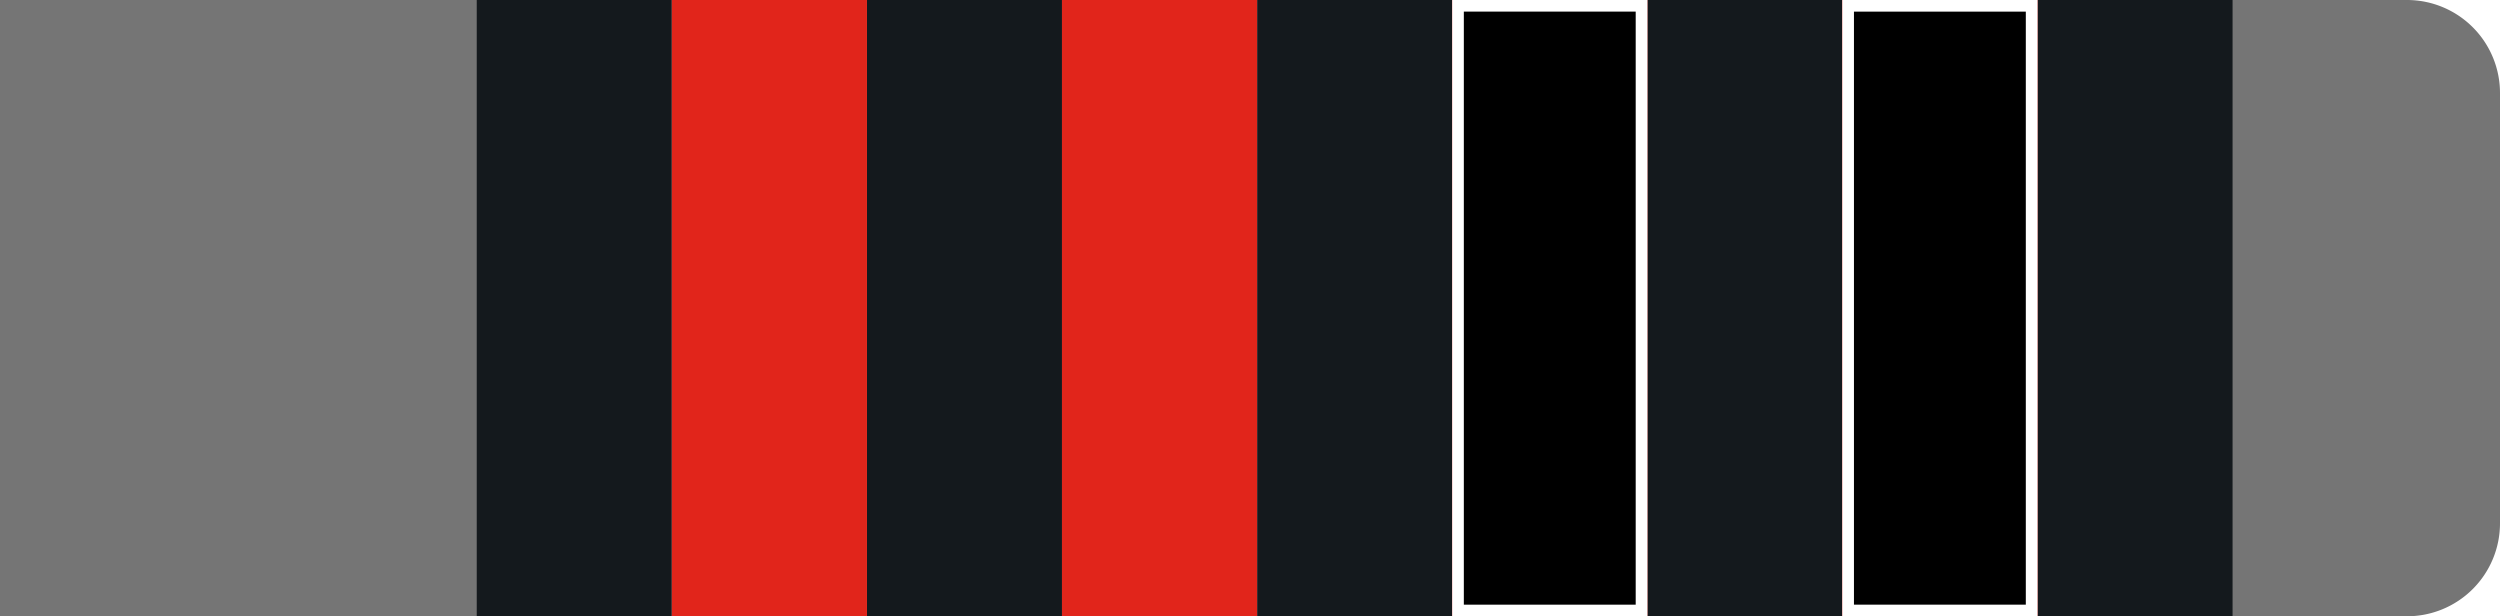 <svg id="Layer_1" data-name="Layer 1" xmlns="http://www.w3.org/2000/svg" viewBox="0 0 215 53"><defs><style>.cls-g2b-1{fill:#757575  !important;}.cls-g2b-2{fill:#14191d  !important;}.cls-g2b-3{fill:#fff  !important;}.cls-g2b-4{fill:#e1251b  !important;}</style></defs><g id="Group_239" data-name="Group 239"><path id="Rectangle_26" data-name="Rectangle 26" class="cls-g2b-1" d="M0,0H207a8,8,0,0,1,8,8V45a8,8,0,0,1-8,8H0V0Z"/><rect id="Rectangle_27" data-name="Rectangle 27" class="cls-g2b-2" x="41" width="151" height="53"/></g><g id="Layer_2" data-name="Layer 2"><rect id="_1" data-name="1" class="cls-g2b-3" x="158.44" width="16.78" height="53"/><rect id="_2" data-name="2" class="cls-g2b-3" x="124.89" width="16.78" height="53"/><rect id="_3" data-name="3" class="cls-g2b-3" x="91.33" width="16.78" height="53"/><rect id="_4" data-name="4" class="cls-g2b-3" x="57.78" width="16.78" height="53"/></g><g id="Layer_3" data-name="Layer 3"><rect id="_1-2" data-name="1" class="cls-g2b-4" x="158.44" width="16.78" height="53"/><rect id="_2-2" data-name="2" class="cls-g2b-4" x="124.89" width="16.78" height="53"/><rect id="_3-2" data-name="3" class="cls-g2b-4" x="91.33" width="16.78" height="53"/><rect id="_4-2" data-name="4" class="cls-g2b-4" x="57.78" width="16.78" height="53"/></g><g id="Layer_4" data-name="Layer 4"><g id="_1-3" data-name="1"><rect x="158.94" y="0.5" width="15.78" height="52"/><path class="cls-g2b-3" d="M174.22,1V52H159.44V1h14.78m1-1H158.44V53h16.78V0Z"/></g><g id="_2-3" data-name="2"><rect x="125.39" y="0.5" width="15.78" height="52"/><path class="cls-g2b-3" d="M140.67,1V52H125.89V1h14.78m1-1H124.89V53h16.78V0Z"/></g></g></svg>
